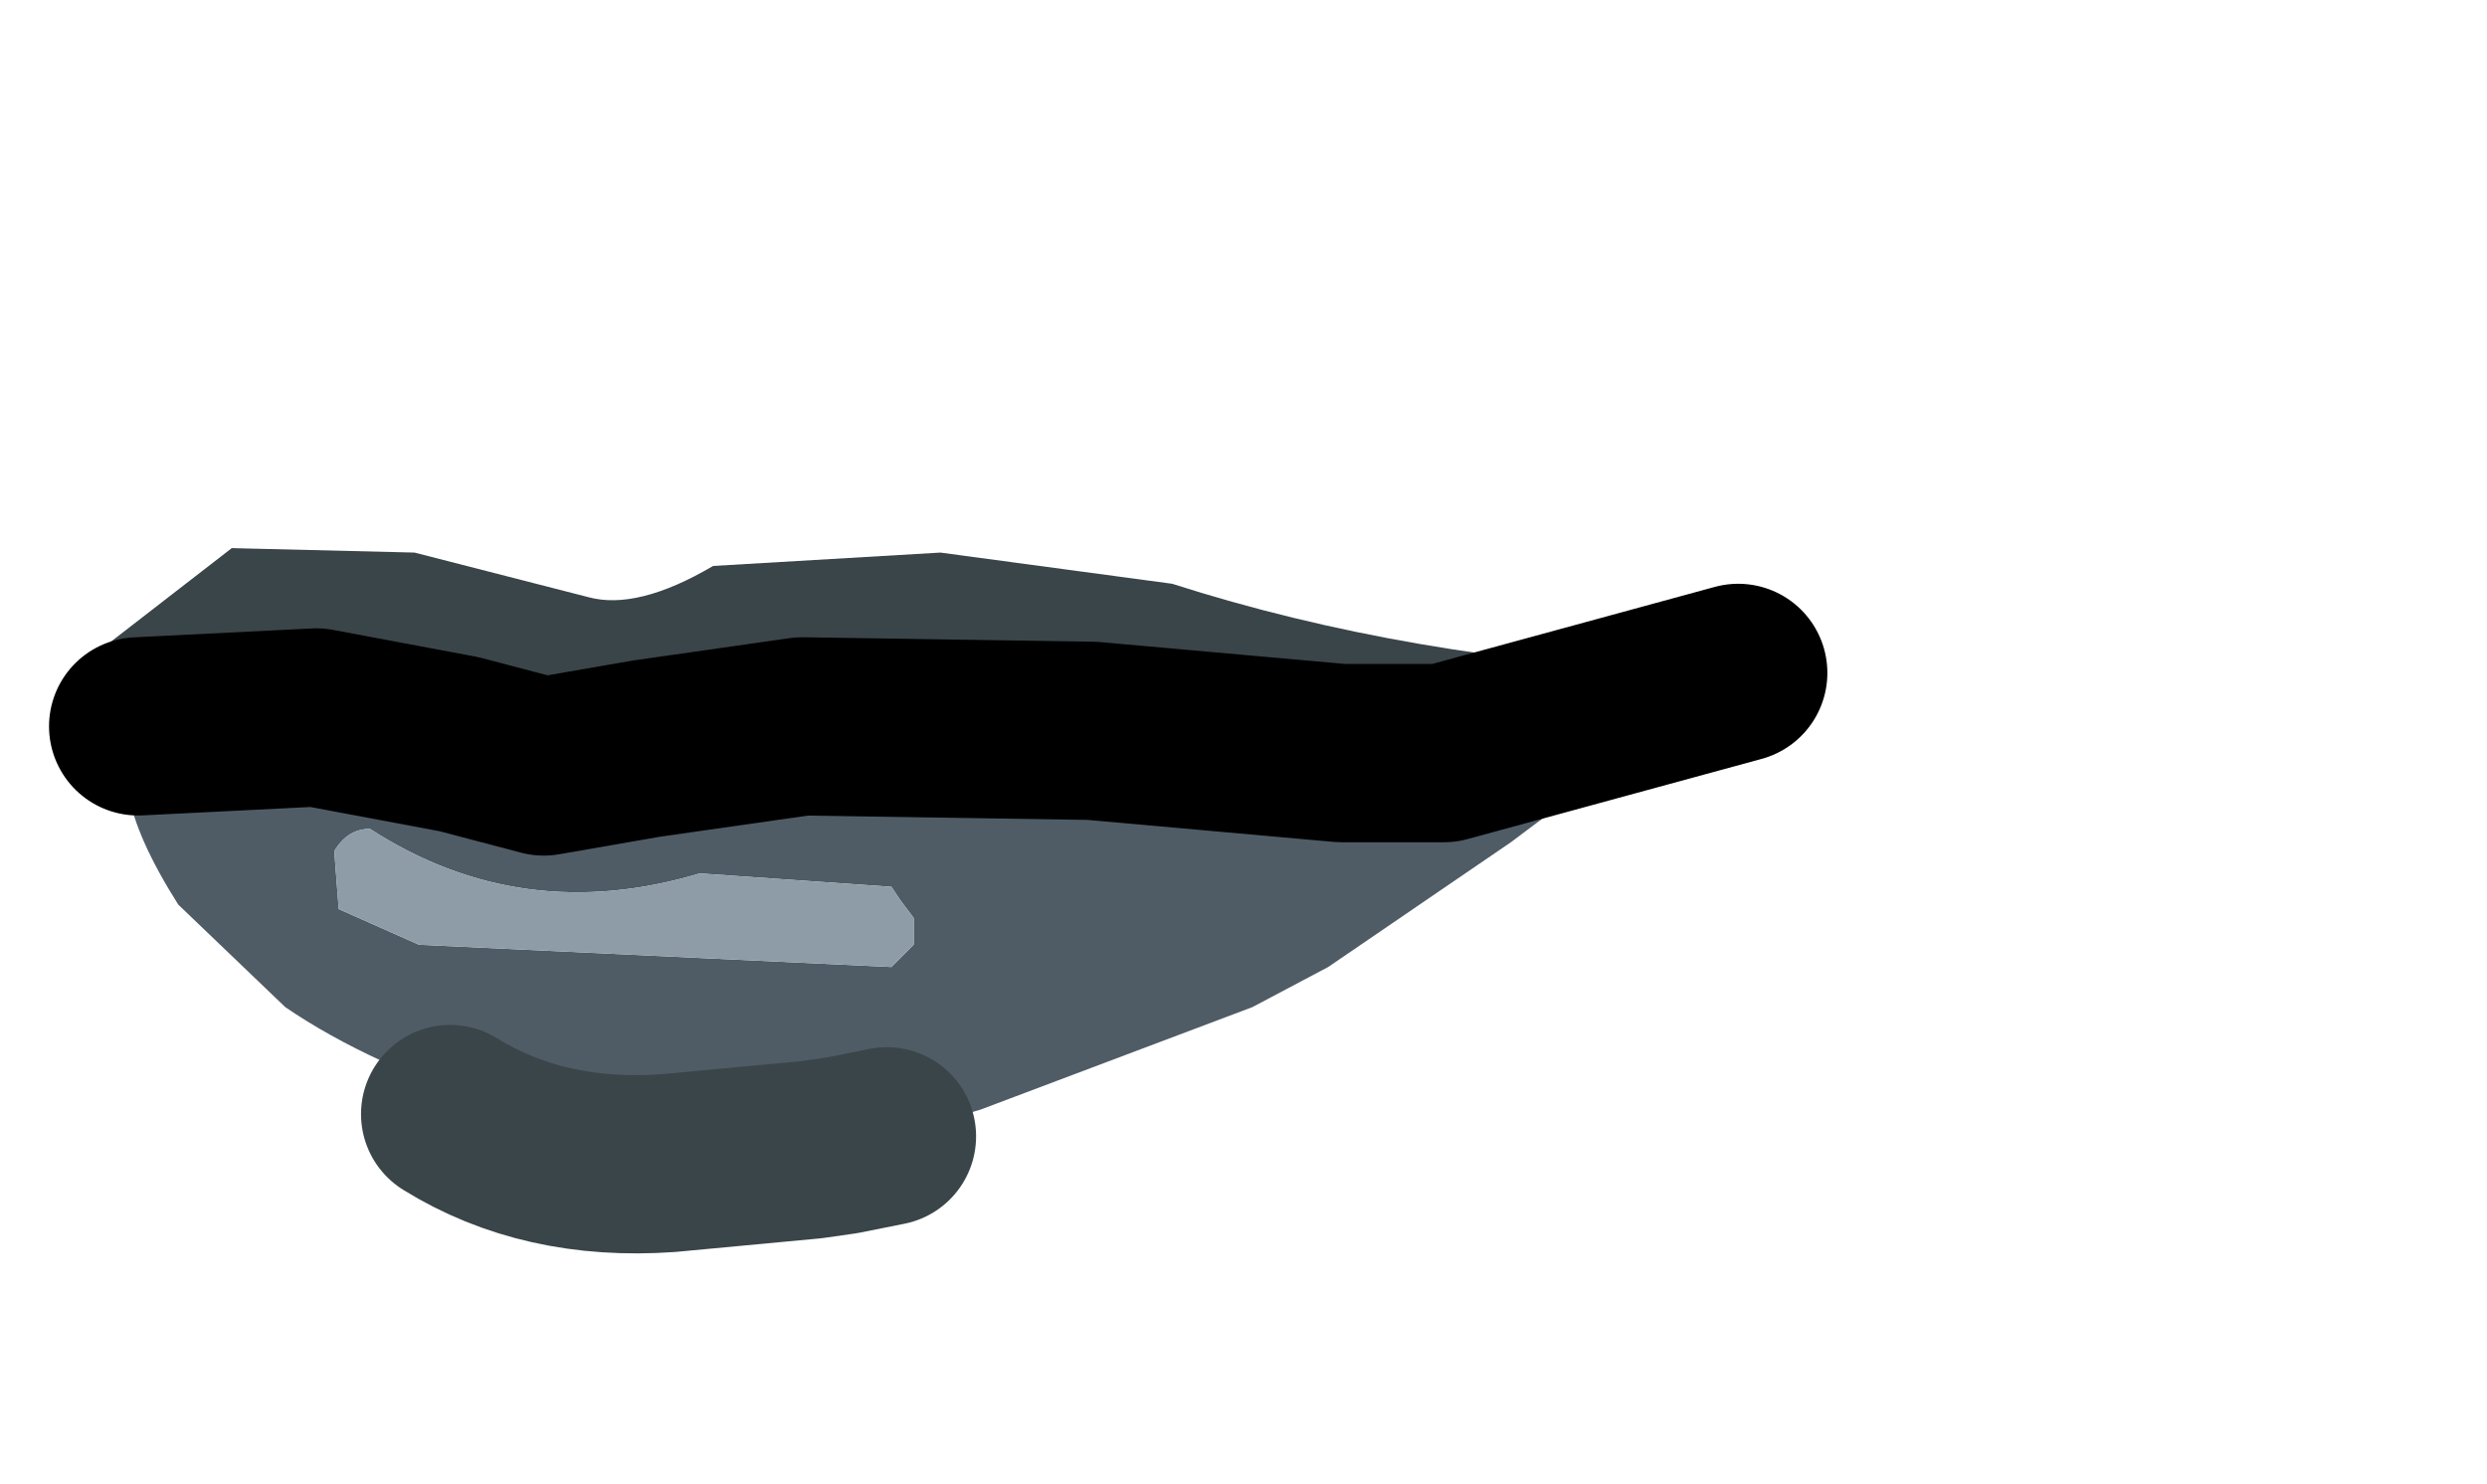 <svg xmlns:xlink="http://www.w3.org/1999/xlink" xmlns="http://www.w3.org/2000/svg" height="16.65px" width="27.9px">
  <g transform="matrix(1.0, 0.0, 0.0, 1.0, 11.2, 8.0)">
    <g data-characterId="1320" height="7.6" transform="matrix(1.0, 0.0, 0.0, 1.0, -10.15, -2.05)" width="18.95" xlink:href="#shape0"><g id="shape0" transform="matrix(1.0, 0.0, 0.0, 1.0, 10.15, 2.05)">
      <path d="M-9.55 0.1 L-8.4 -0.35 Q-6.85 -0.35 -5.7 0.4 L-5.1 0.6 -4.55 0.55 Q-3.5 -0.1 -2.05 0.05 L-1.5 0.2 -0.2 0.3 0.4 0.15 0.95 0.2 2.85 0.4 3.8 0.45 5.0 0.3 7.75 -0.45 7.8 0.2 7.15 0.4 5.75 1.45 3.7 2.85 2.85 3.3 -0.2 4.45 Q-2.85 5.25 -5.5 4.45 -7.05 3.95 -8.0 3.3 L-9.2 2.15 Q-10.15 0.65 -9.55 0.1 M-1.1 2.75 L-0.95 2.6 -0.95 2.4 -0.95 2.3 -1.1 2.1 -1.2 1.95 -3.35 1.8 Q-5.35 2.4 -7.05 1.3 -7.3 1.3 -7.45 1.55 L-7.4 2.2 -6.5 2.6 -1.2 2.85 -1.1 2.75" fill="#4f5c66" fill-rule="evenodd" stroke="none"/>
      <path d="M-9.55 0.1 L-10.15 -0.65 -8.6 -1.85 -6.55 -1.8 -4.6 -1.3 Q-4.05 -1.15 -3.2 -1.65 L-0.65 -1.8 1.95 -1.45 Q4.6 -0.6 7.75 -0.45 L5.0 0.3 3.8 0.45 2.85 0.4 0.95 0.2 0.4 0.15 -0.2 0.3 -1.5 0.2 -2.05 0.05 Q-3.5 -0.1 -4.55 0.55 L-5.1 0.6 -5.7 0.4 Q-6.85 -0.35 -8.4 -0.35 L-9.55 0.1" fill="#3a4549" fill-rule="evenodd" stroke="none"/>
      <path d="M-1.1 2.75 L-1.2 2.85 -6.5 2.6 -7.4 2.2 -7.45 1.55 Q-7.3 1.3 -7.05 1.3 -5.35 2.4 -3.35 1.8 L-1.2 1.95 -1.1 2.1 -0.95 2.3 -0.95 2.4 -0.95 2.6 -1.1 2.75" fill="#8d9ca7" fill-rule="evenodd" stroke="none"/>
      <path d="M8.3 -0.45 L5.0 0.45 3.85 0.45 1.05 0.2 -2.2 0.15 -3.95 0.4 -5.1 0.6 -6.05 0.35 -7.65 0.05 -9.65 0.15" fill="none" stroke="#000000" stroke-linecap="round" stroke-linejoin="round" stroke-width="2.0"/>
      <path d="M-6.15 4.5 Q-5.1 5.15 -3.7 5.05 L-2.1 4.9 -1.75 4.85 -1.25 4.75" fill="none" stroke="#3a4549" stroke-linecap="round" stroke-linejoin="round" stroke-width="2.0"/>
    </g>
  </g>
  </g>
  <defs>
    </defs>
</svg>